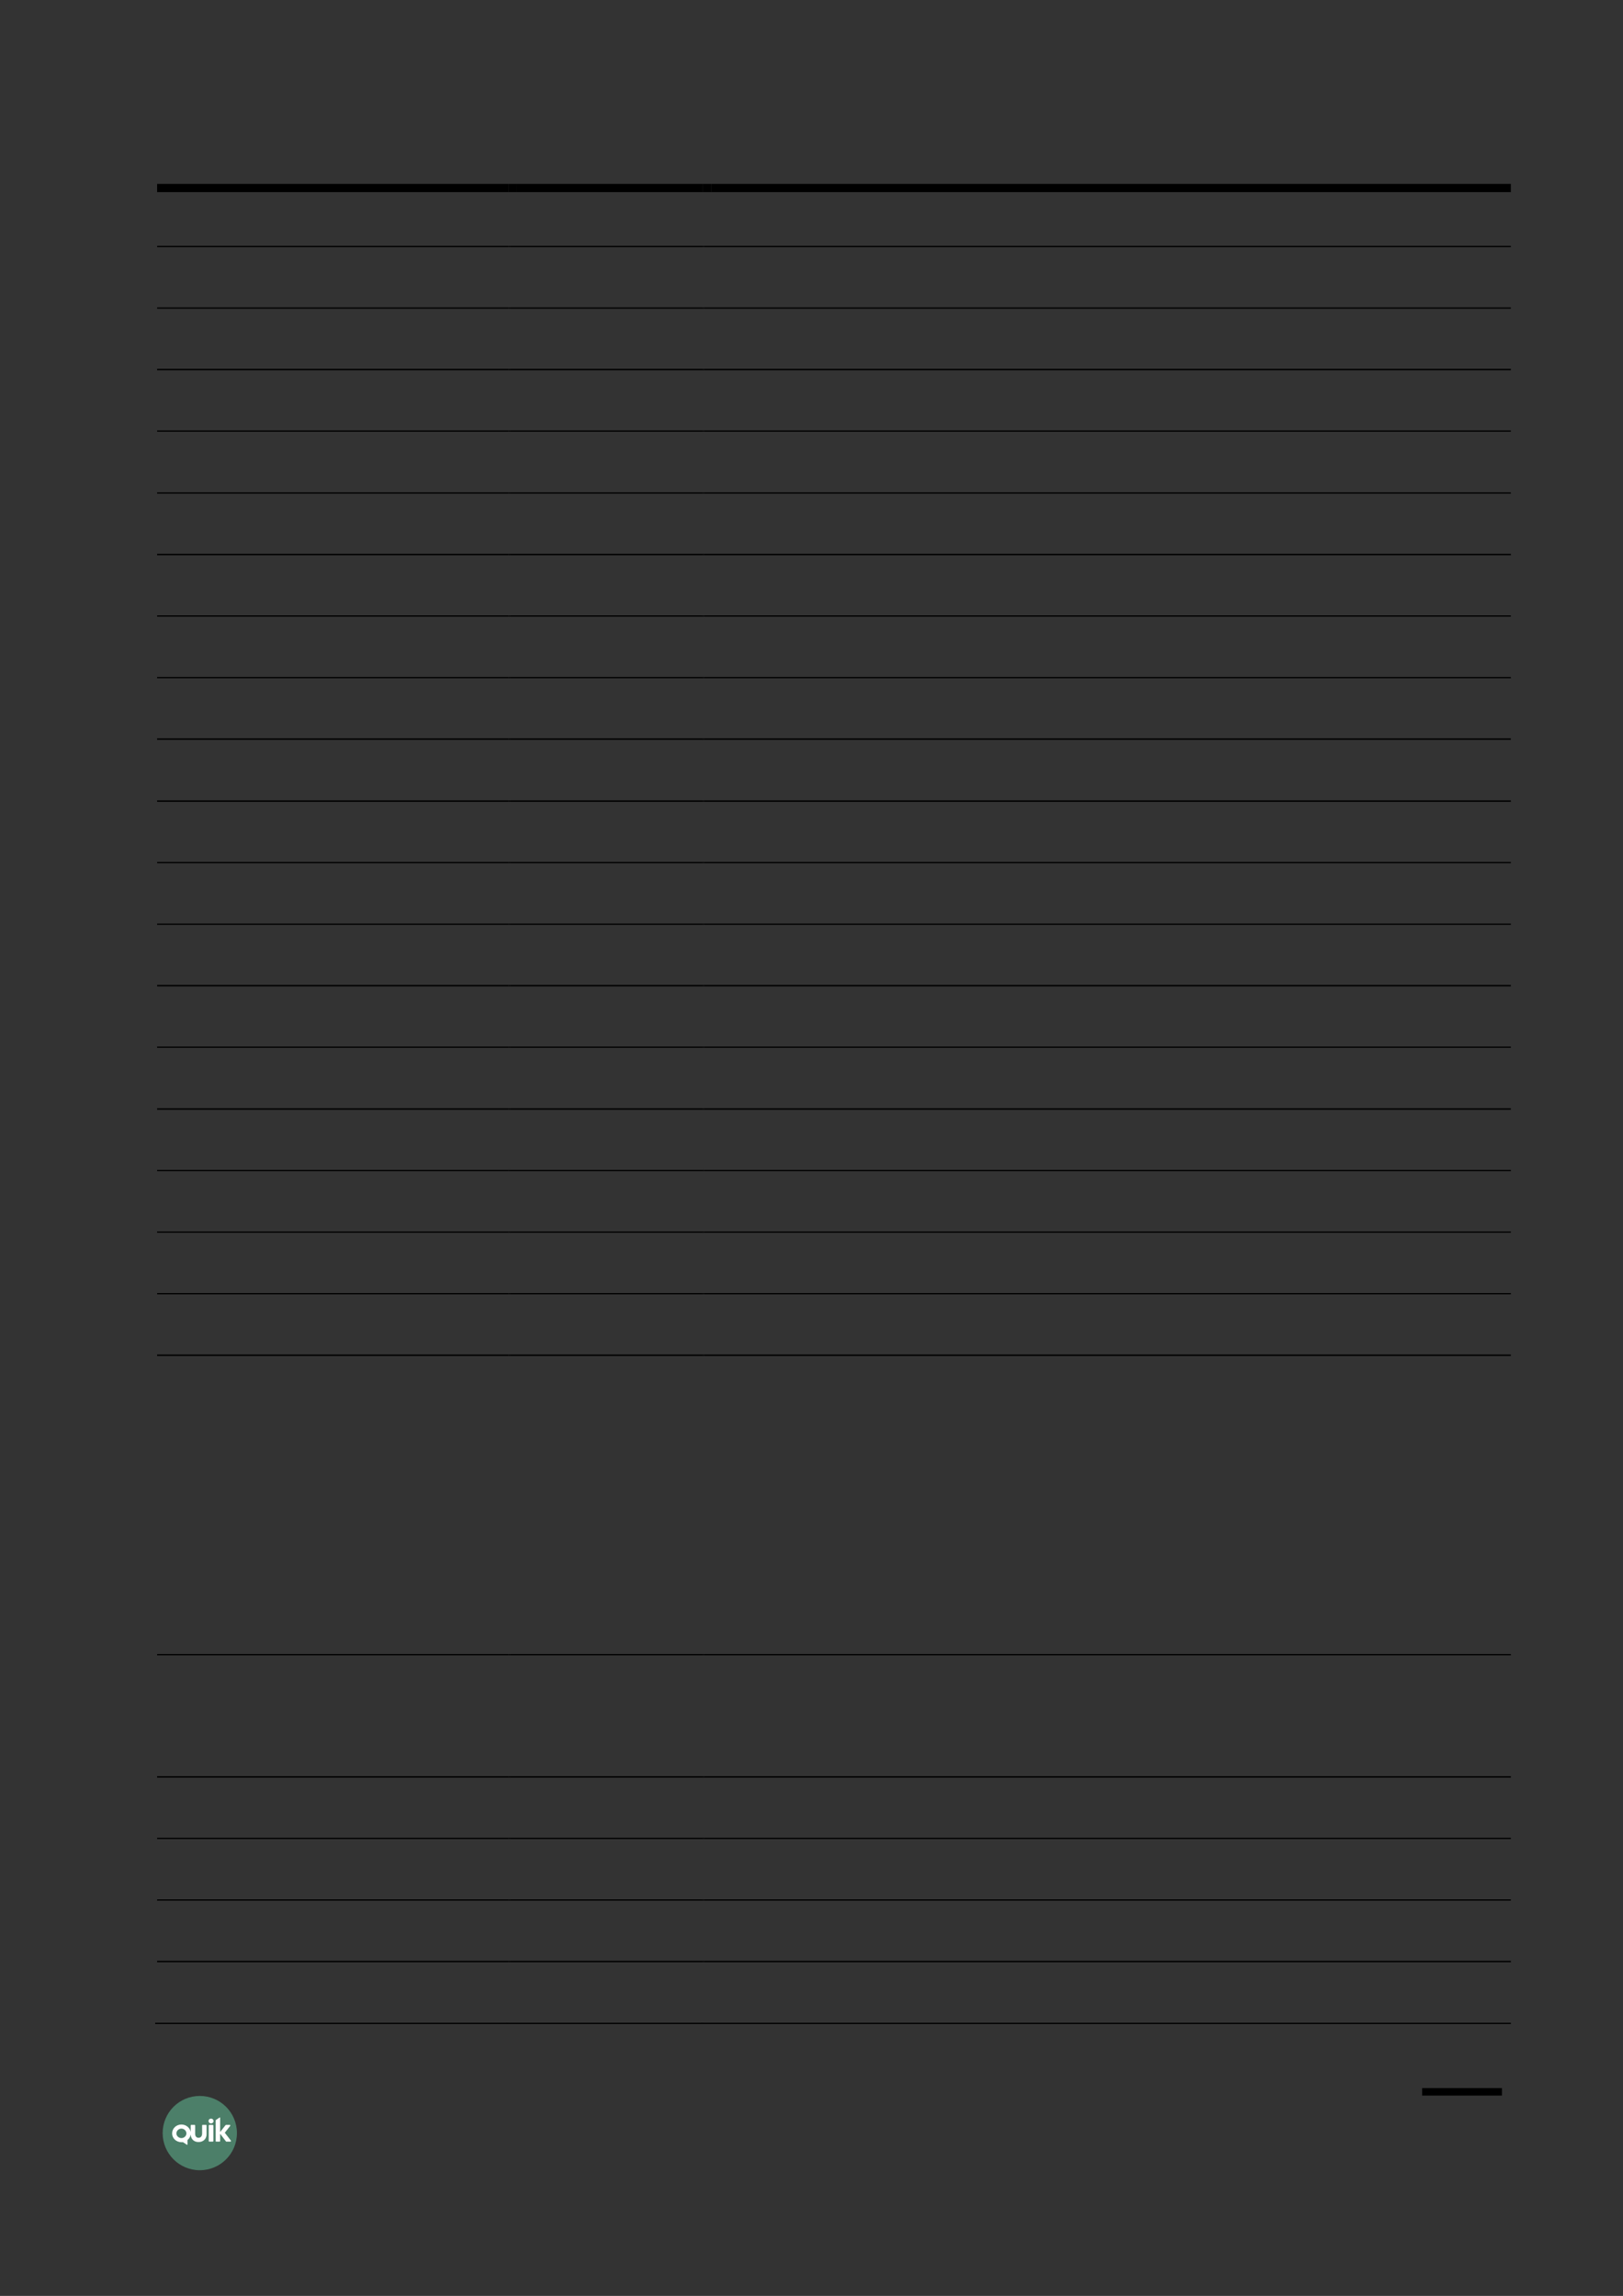 <?xml version="1.0" encoding="UTF-8" standalone="no"?>
<!DOCTYPE svg PUBLIC "-//W3C//DTD SVG 1.1//EN"
"http://www.w3.org/Graphics/SVG/1.1/DTD/svg11.dtd">
<svg viewBox="0 0 909 1286" version="1.1" xmlns="http://www.w3.org/2000/svg" xmlns:xlink="http://www.w3.org/1999/xlink">
<rect x="0" y="0" width="909" height="1286" fill="#333333" stroke="none"/>
<defs>
<clipPath id="c0_76"><path d="M96.4,1201.4v-15.5h33v15.5Z" /></clipPath>
<style type="text/css"><![CDATA[
.g0_76{
fill: none;
stroke: #000000;
stroke-width: 4.201;
stroke-linecap: butt;
stroke-linejoin: round;
}
.g1_76{
fill: #5EB28E;
fill-opacity: 0.6;
}
.g2_76{
fill: #FFFFFF;
}
.g3_76{
}
]]></style>
</defs>
<path d="M841.2,1171.7H796.5" class="g0_76" />
<path fill-rule="evenodd" d="M111.9,1174c-11.5,0,-20.8,9.3,-20.8,20.8c0,11.5,9.3,20.8,20.8,20.8c11.5,0,20.8,-9.3,20.8,-20.8c0,-11.5,-9.3,-20.8,-20.8,-20.8Z" class="g1_76" />
<path d="M116.9,1199.3c0,.1,.2,.3,.4,.3q1.9,0,1.9,0c.1,0,.3,-.2,.3,-.3q0,-.7,0,-.7q0,-.1,0,-.1q0,-7.1,0,-7.1q0,-.1,0,-.1q0,-.7,0,-.7c0,-.2,-.2,-.4,-.3,-.4q-1.9,0,-1.9,0c-.2,0,-.4,.2,-.4,.4q0,.5,0,.5q0,7.6,0,7.6v.6Z" class="g2_76" />
<g clip-path="url(#c0_76)">
<path d="M115.7,1195.4q0,-4.8,0,-4.8c0,-.2,-.1,-.4,-.3,-.4q-2,0,-2,0c-.1,0,-.2,.2,-.2,.4q0,4.4,0,4.4c0,1.7,-1,2.5,-2,2.4c-1,.1,-2,-.7,-1.9,-2.4q0,-4.4,0,-4.4c0,-.2,-.1,-.4,-.3,-.4q-1.9,0,-1.9,0c-.2,0,-.3,.2,-.3,.4q0,3.6,0,3.6c-.4,-2.4,-2.6,-4.2,-5.2,-4.2c-2.9,0,-5.2,2.2,-5.2,5c0,2.7,2.3,4.9,5.2,4.9c.2,0,.8,0,.9,0q2.1,1.4,2.1,1.4c.2,.1,.4,.1,.4,-.2q0,-2.4,0,-2.4c.9,-.7,1.6,-1.8,1.8,-3.1c.1,2.9,2.3,4.3,4.4,4.2c2.2,.1,4.5,-1.4,4.5,-4.4Zm-14.1,2.2c-1.5,0,-2.8,-1.2,-2.8,-2.6c0,-1.5,1.3,-2.7,2.8,-2.7c1.5,0,2.8,1.2,2.8,2.7c0,1.4,-1.3,2.6,-2.8,2.6Z" class="g2_76" />
</g>
<path d="M118.2,1186.7c-.8,0,-1.4,.6,-1.4,1.4c0,.7,.6,1.3,1.4,1.3c.8,0,1.4,-.6,1.4,-1.3c0,-.8,-.6,-1.4,-1.4,-1.4Z" class="g2_76" />
<path d="M129.3,1199q-3.4,-4.4,-3.4,-4.4q3,-3.8,3,-3.8c.1,-.1,.1,-.5,-.1,-.6c-.5,0,-1.3,0,-2.2,0c-.1,0,-.2,.1,-.4,.3q-2.9,3.7,-2.9,3.7c0,-2.7,0,-5.4,0,-8c0,-.2,-.2,-.2,-.3,-.1c-.7,.4,-1.3,.9,-2,1.3c-.2,.1,-.2,.3,-.2,.5q0,.6,0,.6q0,.7,0,.7q0,.1,0,.1q0,9.2,0,9.2q0,.1,0,.1q0,.7,0,.7c0,.1,.1,.3,.2,.3q2,0,2,0c.1,0,.3,-.2,.3,-.3q0,-.6,0,-.6q0,-3.5,0,-3.5q3.2,4.2,3.2,4.2c.1,.2,.2,.2,.4,.2c.8,0,1.8,0,2.2,0c.3,-.1,.3,-.5,.2,-.6Z" class="g2_76" />
<path fill-rule="evenodd" d="M88,107.6H284.8V103H88v4.6Z" class="g3_76" />
<path fill-rule="evenodd" d="M284.8,107.6h4.6V103h-4.6v4.6Z" class="g3_76" />
<path fill-rule="evenodd" d="M289.4,107.6H393.7V103H289.4v4.6Z" class="g3_76" />
<path fill-rule="evenodd" d="M393.7,107.6h4.6V103h-4.6v4.6Z" class="g3_76" />
<path fill-rule="evenodd" d="M398.3,107.6H846.2V103H398.3v4.6Z" class="g3_76" />
<path fill-rule="evenodd" d="M88,138.4H284.8v-.7H88v.7Z" class="g3_76" />
<path fill-rule="evenodd" d="M284.8,138.4h.7v-.7h-.7v.7Z" class="g3_76" />
<path fill-rule="evenodd" d="M285.5,138.4H393.7v-.7H285.5v.7Z" class="g3_76" />
<path fill-rule="evenodd" d="M393.7,138.4h.7v-.7h-.7v.7Z" class="g3_76" />
<path fill-rule="evenodd" d="M394.4,138.4H846.2v-.7H394.4v.7Z" class="g3_76" />
<path fill-rule="evenodd" d="M88,172.9H284.8v-.7H88v.7Z" class="g3_76" />
<path fill-rule="evenodd" d="M284.8,172.9h.7v-.7h-.7v.7Z" class="g3_76" />
<path fill-rule="evenodd" d="M285.5,172.9H393.7v-.7H285.5v.7Z" class="g3_76" />
<path fill-rule="evenodd" d="M393.7,172.9h.7v-.7h-.7v.7Z" class="g3_76" />
<path fill-rule="evenodd" d="M394.4,172.9H846.2v-.7H394.4v.7Z" class="g3_76" />
<path fill-rule="evenodd" d="M88,207.4H284.8v-.8H88v.8Z" class="g3_76" />
<path fill-rule="evenodd" d="M284.8,207.4h.7v-.8h-.7v.8Z" class="g3_76" />
<path fill-rule="evenodd" d="M285.5,207.4H393.7v-.8H285.5v.8Z" class="g3_76" />
<path fill-rule="evenodd" d="M393.7,207.4h.7v-.8h-.7v.8Z" class="g3_76" />
<path fill-rule="evenodd" d="M394.4,207.4H846.2v-.8H394.4v.8Z" class="g3_76" />
<path fill-rule="evenodd" d="M88,241.8H284.8v-.7H88v.7Z" class="g3_76" />
<path fill-rule="evenodd" d="M284.8,241.8h.7v-.7h-.7v.7Z" class="g3_76" />
<path fill-rule="evenodd" d="M285.5,241.8H393.7v-.7H285.5v.7Z" class="g3_76" />
<path fill-rule="evenodd" d="M393.7,241.8h.7v-.7h-.7v.7Z" class="g3_76" />
<path fill-rule="evenodd" d="M394.4,241.8H846.2v-.7H394.4v.7Z" class="g3_76" />
<path fill-rule="evenodd" d="M88,276.5H284.8v-.7H88v.7Z" class="g3_76" />
<path fill-rule="evenodd" d="M284.8,276.5h.7v-.7h-.7v.7Z" class="g3_76" />
<path fill-rule="evenodd" d="M285.5,276.5H393.7v-.7H285.5v.7Z" class="g3_76" />
<path fill-rule="evenodd" d="M393.7,276.5h.7v-.7h-.7v.7Z" class="g3_76" />
<path fill-rule="evenodd" d="M394.4,276.5H846.2v-.7H394.4v.7Z" class="g3_76" />
<path fill-rule="evenodd" d="M88,311H284.8v-.8H88v.8Z" class="g3_76" />
<path fill-rule="evenodd" d="M284.8,311h.7v-.8h-.7v.8Z" class="g3_76" />
<path fill-rule="evenodd" d="M285.5,311H393.7v-.8H285.5v.8Z" class="g3_76" />
<path fill-rule="evenodd" d="M393.7,311h.7v-.8h-.7v.8Z" class="g3_76" />
<path fill-rule="evenodd" d="M394.4,311H846.2v-.8H394.4v.8Z" class="g3_76" />
<path fill-rule="evenodd" d="M88,345.4H284.8v-.7H88v.7Z" class="g3_76" />
<path fill-rule="evenodd" d="M284.8,345.4h.7v-.7h-.7v.7Z" class="g3_76" />
<path fill-rule="evenodd" d="M285.5,345.4H393.7v-.7H285.5v.7Z" class="g3_76" />
<path fill-rule="evenodd" d="M393.7,345.4h.7v-.7h-.7v.7Z" class="g3_76" />
<path fill-rule="evenodd" d="M394.4,345.4H846.2v-.7H394.4v.7Z" class="g3_76" />
<path fill-rule="evenodd" d="M88,379.9H284.8v-.7H88v.7Z" class="g3_76" />
<path fill-rule="evenodd" d="M284.8,379.9h.7v-.7h-.7v.7Z" class="g3_76" />
<path fill-rule="evenodd" d="M285.5,379.9H393.7v-.7H285.5v.7Z" class="g3_76" />
<path fill-rule="evenodd" d="M393.7,379.9h.7v-.7h-.7v.7Z" class="g3_76" />
<path fill-rule="evenodd" d="M394.4,379.9H846.2v-.7H394.4v.7Z" class="g3_76" />
<path fill-rule="evenodd" d="M88,414.4H284.8v-.8H88v.8Z" class="g3_76" />
<path fill-rule="evenodd" d="M284.8,414.4h.7v-.8h-.7v.8Z" class="g3_76" />
<path fill-rule="evenodd" d="M285.5,414.4H393.7v-.8H285.5v.8Z" class="g3_76" />
<path fill-rule="evenodd" d="M393.7,414.4h.7v-.8h-.7v.8Z" class="g3_76" />
<path fill-rule="evenodd" d="M394.4,414.4H846.2v-.8H394.4v.8Z" class="g3_76" />
<path fill-rule="evenodd" d="M88,449.1H284.8v-.8H88v.8Z" class="g3_76" />
<path fill-rule="evenodd" d="M284.8,449.1h.7v-.8h-.7v.8Z" class="g3_76" />
<path fill-rule="evenodd" d="M285.5,449.1H393.7v-.8H285.5v.8Z" class="g3_76" />
<path fill-rule="evenodd" d="M393.7,449.1h.7v-.8h-.7v.8Z" class="g3_76" />
<path fill-rule="evenodd" d="M394.4,449.1H846.2v-.8H394.4v.8Z" class="g3_76" />
<path fill-rule="evenodd" d="M88,483.5H284.8v-.7H88v.7Z" class="g3_76" />
<path fill-rule="evenodd" d="M284.8,483.5h.7v-.7h-.7v.7Z" class="g3_76" />
<path fill-rule="evenodd" d="M285.5,483.5H393.7v-.7H285.5v.7Z" class="g3_76" />
<path fill-rule="evenodd" d="M393.7,483.5h.7v-.7h-.7v.7Z" class="g3_76" />
<path fill-rule="evenodd" d="M394.4,483.5H846.2v-.7H394.4v.7Z" class="g3_76" />
<path fill-rule="evenodd" d="M88,518H284.8v-.7H88v.7Z" class="g3_76" />
<path fill-rule="evenodd" d="M284.8,518h.7v-.7h-.7v.7Z" class="g3_76" />
<path fill-rule="evenodd" d="M285.5,518H393.7v-.7H285.5v.7Z" class="g3_76" />
<path fill-rule="evenodd" d="M393.7,518h.7v-.7h-.7v.7Z" class="g3_76" />
<path fill-rule="evenodd" d="M394.4,518H846.2v-.7H394.4v.7Z" class="g3_76" />
<path fill-rule="evenodd" d="M88,552.5H284.8v-.8H88v.8Z" class="g3_76" />
<path fill-rule="evenodd" d="M284.8,552.5h.7v-.8h-.7v.8Z" class="g3_76" />
<path fill-rule="evenodd" d="M285.5,552.5H393.7v-.8H285.5v.8Z" class="g3_76" />
<path fill-rule="evenodd" d="M393.7,552.5h.7v-.8h-.7v.8Z" class="g3_76" />
<path fill-rule="evenodd" d="M394.4,552.5H846.2v-.8H394.4v.8Z" class="g3_76" />
<path fill-rule="evenodd" d="M88,586.9H284.8v-.7H88v.7Z" class="g3_76" />
<path fill-rule="evenodd" d="M284.8,586.9h.7v-.7h-.7v.7Z" class="g3_76" />
<path fill-rule="evenodd" d="M285.5,586.9H393.7v-.7H285.5v.7Z" class="g3_76" />
<path fill-rule="evenodd" d="M393.7,586.9h.7v-.7h-.7v.7Z" class="g3_76" />
<path fill-rule="evenodd" d="M394.4,586.9H846.2v-.7H394.4v.7Z" class="g3_76" />
<path fill-rule="evenodd" d="M88,621.6H284.8v-.8H88v.8Z" class="g3_76" />
<path fill-rule="evenodd" d="M284.8,621.6h.7v-.8h-.7v.8Z" class="g3_76" />
<path fill-rule="evenodd" d="M285.5,621.6H393.7v-.8H285.5v.8Z" class="g3_76" />
<path fill-rule="evenodd" d="M393.7,621.6h.7v-.8h-.7v.8Z" class="g3_76" />
<path fill-rule="evenodd" d="M394.4,621.6H846.2v-.8H394.4v.8Z" class="g3_76" />
<path fill-rule="evenodd" d="M88,656H284.8v-.7H88v.7Z" class="g3_76" />
<path fill-rule="evenodd" d="M284.8,656h.7v-.7h-.7v.7Z" class="g3_76" />
<path fill-rule="evenodd" d="M285.5,656H393.7v-.7H285.5v.7Z" class="g3_76" />
<path fill-rule="evenodd" d="M393.7,656h.7v-.7h-.7v.7Z" class="g3_76" />
<path fill-rule="evenodd" d="M394.4,656H846.2v-.7H394.4v.7Z" class="g3_76" />
<path fill-rule="evenodd" d="M88,690.5H284.8v-.7H88v.7Z" class="g3_76" />
<path fill-rule="evenodd" d="M284.8,690.5h.7v-.7h-.7v.7Z" class="g3_76" />
<path fill-rule="evenodd" d="M285.5,690.5H393.7v-.7H285.5v.7Z" class="g3_76" />
<path fill-rule="evenodd" d="M393.7,690.5h.7v-.7h-.7v.7Z" class="g3_76" />
<path fill-rule="evenodd" d="M394.4,690.5H846.2v-.7H394.4v.7Z" class="g3_76" />
<path fill-rule="evenodd" d="M88,725H284.8v-.7H88v.7Z" class="g3_76" />
<path fill-rule="evenodd" d="M284.8,725h.7v-.7h-.7v.7Z" class="g3_76" />
<path fill-rule="evenodd" d="M285.5,725H393.7v-.7H285.5v.7Z" class="g3_76" />
<path fill-rule="evenodd" d="M393.7,725h.7v-.7h-.7v.7Z" class="g3_76" />
<path fill-rule="evenodd" d="M394.4,725H846.2v-.7H394.4v.7Z" class="g3_76" />
<path fill-rule="evenodd" d="M88,759.5H284.8v-.8H88v.8Z" class="g3_76" />
<path fill-rule="evenodd" d="M284.8,759.5h.7v-.8h-.7v.8Z" class="g3_76" />
<path fill-rule="evenodd" d="M285.5,759.5H393.7v-.8H285.5v.8Z" class="g3_76" />
<path fill-rule="evenodd" d="M393.7,759.5h.7v-.8h-.7v.8Z" class="g3_76" />
<path fill-rule="evenodd" d="M394.4,759.5H846.2v-.8H394.4v.8Z" class="g3_76" />
<path fill-rule="evenodd" d="M88,927.2H284.8v-.7H88v.7Z" class="g3_76" />
<path fill-rule="evenodd" d="M284.8,927.2h.7v-.7h-.7v.7Z" class="g3_76" />
<path fill-rule="evenodd" d="M285.5,927.2H393.7v-.7H285.5v.7Z" class="g3_76" />
<path fill-rule="evenodd" d="M393.7,927.2h.7v-.7h-.7v.7Z" class="g3_76" />
<path fill-rule="evenodd" d="M394.4,927.2H846.2v-.7H394.4v.7Z" class="g3_76" />
<path fill-rule="evenodd" d="M88,995.7H284.8v-.8H88v.8Z" class="g3_76" />
<path fill-rule="evenodd" d="M284.8,995.7h.7v-.8h-.7v.8Z" class="g3_76" />
<path fill-rule="evenodd" d="M285.5,995.7H393.7v-.8H285.5v.8Z" class="g3_76" />
<path fill-rule="evenodd" d="M393.7,995.7h.7v-.8h-.7v.8Z" class="g3_76" />
<path fill-rule="evenodd" d="M394.4,995.7H846.2v-.8H394.4v.8Z" class="g3_76" />
<path fill-rule="evenodd" d="M88,1030.1H284.8v-.7H88v.7Z" class="g3_76" />
<path fill-rule="evenodd" d="M284.8,1030.1h.7v-.7h-.7v.7Z" class="g3_76" />
<path fill-rule="evenodd" d="M285.5,1030.1H393.7v-.7H285.5v.7Z" class="g3_76" />
<path fill-rule="evenodd" d="M393.7,1030.1h.7v-.7h-.7v.7Z" class="g3_76" />
<path fill-rule="evenodd" d="M394.4,1030.1H846.2v-.7H394.4v.7Z" class="g3_76" />
<path fill-rule="evenodd" d="M88,1064.6H284.8v-.7H88v.7Z" class="g3_76" />
<path fill-rule="evenodd" d="M284.8,1064.6h.7v-.7h-.7v.7Z" class="g3_76" />
<path fill-rule="evenodd" d="M285.5,1064.6H393.7v-.7H285.5v.7Z" class="g3_76" />
<path fill-rule="evenodd" d="M393.7,1064.6h.7v-.7h-.7v.7Z" class="g3_76" />
<path fill-rule="evenodd" d="M394.4,1064.6H846.2v-.7H394.4v.7Z" class="g3_76" />
<path fill-rule="evenodd" d="M88,1099.1H284.8v-.8H88v.8Z" class="g3_76" />
<path fill-rule="evenodd" d="M284.8,1099.1h.7v-.8h-.7v.8Z" class="g3_76" />
<path fill-rule="evenodd" d="M285.5,1099.1H393.7v-.8H285.5v.8Z" class="g3_76" />
<path fill-rule="evenodd" d="M393.7,1099.1h.7v-.8h-.7v.8Z" class="g3_76" />
<path fill-rule="evenodd" d="M394.4,1099.1H846.2v-.8H394.4v.8Z" class="g3_76" />
<path fill-rule="evenodd" d="M86.9,1133.7H284.8v-.7H86.9v.7Z" class="g3_76" />
<path fill-rule="evenodd" d="M283.6,1133.7h.8v-.7h-.8v.7Z" class="g3_76" />
<path fill-rule="evenodd" d="M284.4,1133.7H393.7v-.7H284.4v.7Z" class="g3_76" />
<path fill-rule="evenodd" d="M392.6,1133.7h.7v-.7h-.7v.7Z" class="g3_76" />
<path fill-rule="evenodd" d="M393.3,1133.7H846.2v-.7H393.3v.7Z" class="g3_76" />
</svg>